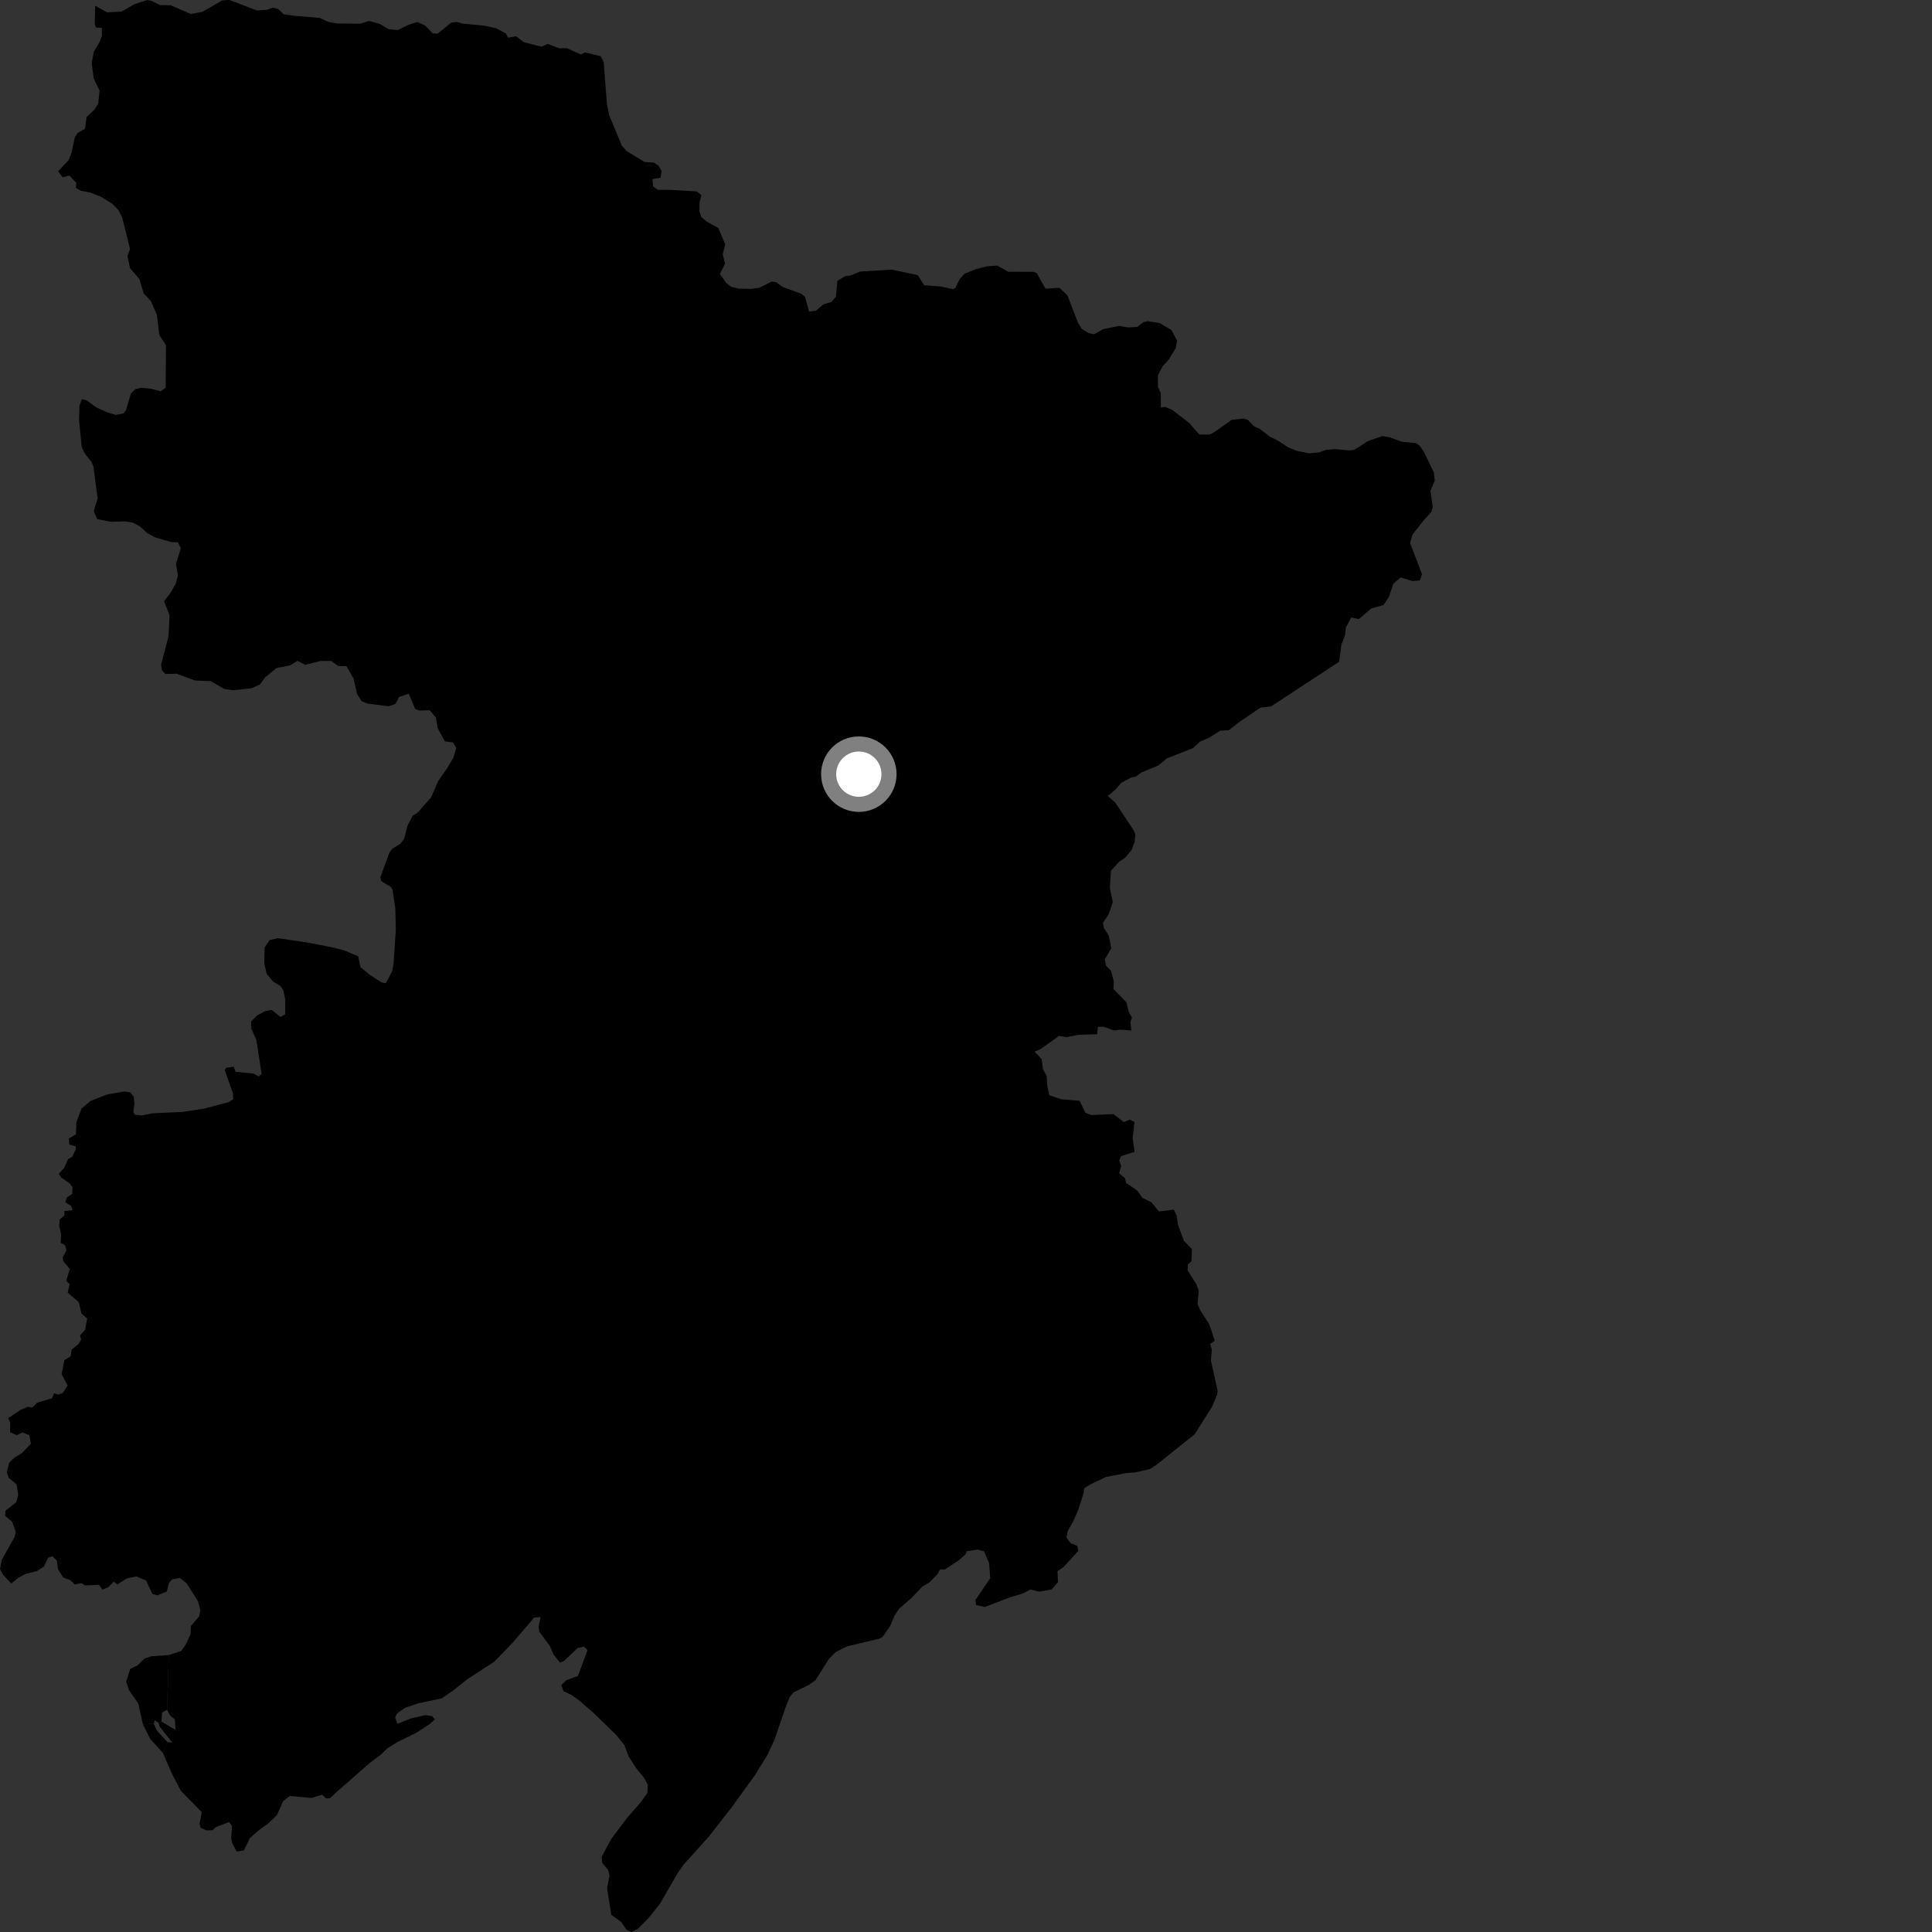 <?xml version="1.0" encoding="utf-8" ?>
<svg baseProfile="full" height="1024" version="1.1" width="1024" xmlns="http://www.w3.org/2000/svg" xmlns:ev="http://www.w3.org/2001/xml-events" xmlns:xlink="http://www.w3.org/1999/xlink"><rect width="100%" height="100%" fill="#333333" stroke="none"/><defs /><polygon fill="black" points="86.313,929.046 90.902,939.606 95.757,949.045 106.911,960.463 105.75,966.686 106.341,968.797 109.386,970.118 112.651,970.05 114.378,968.397 121.454,965.737 122.968,967.781 122.537,974.242 122.972,976.709 125.441,981.363 129.281,980.791 132.479,974.179 137.545,969.752 142.191,966.436 146.84,961.971 150.057,954.654 153.522,951.912 164.977,952.949 170.653,951.277 172.97,953.241 174.944,953.078 178.127,950.045 196.138,934.275 201.625,930.181 205.38,926.613 210.307,923.504 220.921,918.241 227.794,913.708 230.496,911.301 229.058,909.63 225.557,909.042 217.617,910.843 210.635,913.684 209.45,910.305 210.397,908.179 214.671,905.184 221.548,902.824 234.111,900.181 240.109,896.054 247.606,890.065 262.044,880.68 272.173,870.175 283.059,857.418 286.436,857.039 285.497,862.288 285.88,864.915 291.316,872.205 293.382,876.886 296.759,881.187 298.83,880.439 306.148,873.493 309.532,872.734 311.407,874.595 306.335,888.283 300.143,890.547 297.507,893.181 298.644,896.362 302.961,898.414 306.905,901.217 314.23,907.564 326.823,919.777 330.937,924.949 333.197,930.944 337.13,937.118 341.262,942.158 343.33,945.907 343.146,950.219 339.576,955.28 332.441,963.425 323.992,974.646 318.96,984.003 319.101,987.244 322.307,991.094 323.057,994.087 321.737,1000.649 323.998,1014.893 329.276,1018.712 332.146,1022.855 334.707,1024.0 338.154,1022.287 343.768,1016.586 349.901,1008.852 359.292,992.585 362.369,988.232 375.553,973.61 387.945,957.727 400.305,940.626 406.826,929.99 410.492,922.112 416.472,904.639 418.621,899.374 420.609,896.974 428.678,893.04 432.199,890.58 439.496,879.058 442.923,875.633 448.956,872.603 465.905,868.573 467.75,867.667 471.759,861.884 474.197,856.173 476.636,852.563 483.108,846.968 488.763,841.034 492.633,838.69 496.769,834.476 498.23,831.815 500.733,831.888 508.227,826.94 511.699,823.885 512.37,822.175 518.173,821.34 521.533,822.212 524.228,828.367 524.839,836.493 516.995,848.029 517.367,850.736 522.023,851.728 535.018,846.717 542.015,844.647 546.184,842.448 550.891,843.604 557.423,842.427 560.769,838.54 560.495,832.733 563.583,830.653 571.535,822.044 571.012,819.336 567.454,817.97 565.261,814.873 565.907,811.515 569.069,805.895 571.595,799.941 574.342,791.361 574.591,788.919 577.821,786.79 586.239,782.804 597.008,780.738 601.437,780.444 609.411,778.66 613.257,776.15 633.199,760.179 642.372,745.694 645.133,739.162 645.391,737.089 641.821,721.198 642.284,715.252 641.377,712.348 643.854,710.599 640.901,701.823 636.034,694.353 634.724,691.117 635.332,683.848 634.009,680.51 629.448,673.342 629.654,670.104 631.474,668.48 631.777,662.035 627.522,657.692 624.387,649.305 623.68,644.26 622.16,641.125 614.31,642.112 610.222,637.208 605.484,634.912 602.679,630.955 596.947,627.043 596.189,624.346 593.2,621.949 594.251,617.988 593.203,615.145 594.174,612.757 601.368,610.507 600.314,603.17 601.33,594.665 598.787,593.398 595.647,594.748 590.101,590.481 578.505,590.999 575.284,589.804 572.196,583.433 562.498,582.646 556.174,580.544 555.121,575.822 554.742,570.221 552.806,566.776 552.116,561.406 548.353,557.365 551.356,556.128 561.219,549.108 565.476,549.713 571.579,548.444 581.528,548.15 581.9,544.255 584.82,544.18 590.579,546.202 593.73,545.752 599.667,546.214 599.121,541.685 599.971,539.326 598.292,536.457 596.996,531.164 590.156,524.199 590.348,520.22 588.863,514.538 586.22,511.841 585.571,508.465 589.052,502.507 587.595,495.774 585.029,491.701 584.619,489.044 587.599,484.663 589.818,478.059 588.235,470.612 588.823,461.519 593.167,456.759 596.495,454.476 599.846,450.376 601.378,446.244 601.753,442.117 600.773,439.953 591.132,425.402 587.179,421.875 591.075,418.63 594.399,414.806 599.686,412.038 602.065,411.609 604.872,409.482 614.064,405.651 618.406,401.982 632.296,396.505 636.103,393.024 641.056,390.902 646.727,387.292 651.326,387.02 656.271,383.104 667.972,375.089 673.749,374.383 709.734,350.752 711.036,341.433 712.899,336.756 713.329,332.594 716.168,327.309 720.243,328.099 726.854,322.439 733.307,320.677 736.133,316.391 738.478,309.449 742.368,306.039 748.523,307.962 752.596,307.642 753.705,304.364 747.405,287.834 748.68,283.276 754.746,275.614 758.772,271.178 759.369,268.823 758.174,260.195 760.417,254.773 760.015,250.533 754.743,239.591 752.507,236.237 750.332,234.849 743.065,234.136 736.602,231.803 732.672,231.138 725.066,233.759 717.842,238.42 715.325,238.757 707.569,238.037 702.772,238.44 699.102,239.781 693.726,240.258 687.013,238.886 682.676,237.043 677.101,233.403 673.349,231.628 667.529,227.233 664.693,225.988 661.366,222.537 659.162,221.849 652.793,222.556 643.45,229.142 640.96,230.322 635.694,230.33 630.294,224.175 621.2,217.162 617.371,215.638 615.318,216.061 615.218,208.487 613.782,205.131 613.693,199.064 616.176,194.19 619.536,190.507 623.21,184.437 623.851,180.517 620.943,174.956 614.639,171.225 608.257,170.209 606.069,170.742 602.768,173.274 597.929,173.549 593.088,172.756 584.789,174.431 579.919,177.096 576.92,176.559 573.373,174.315 571.316,170.992 565.795,156.626 561.493,152.532 554.126,153.006 549.496,144.797 547.669,144.071 534.372,144.039 528.561,140.748 523.055,141.132 517.172,142.712 511.204,145.084 508.418,148.27 506.35,152.658 505.097,153.241 498.355,151.808 489.833,151.184 486.42,145.806 472.638,142.911 455.841,143.92 450.804,146.027 447.829,146.422 443.821,148.889 443.06,157.272 440.629,160.066 436.443,161.299 432.384,164.712 428.786,165.16 426.743,157.428 424.856,155.774 414.93,152.112 411.36,149.549 408.958,149.25 402.426,152.544 397.853,153.108 391.392,152.964 387.418,151.97 384.892,149.909 381.572,145.241 384.274,139.808 383.073,134.826 384.365,129.494 380.743,120.887 374.492,117.399 371.649,114.986 370.711,111.972 370.778,107.468 371.715,103.342 369.233,101.445 355.696,100.655 348.772,100.664 346.155,98.804 345.786,94.903 350.149,94.236 350.646,90.564 349.061,87.835 346.643,86.203 341.509,85.82 332.043,80.004 329.569,77.161 322.862,61.005 321.659,54.898 319.999,33.049 318.4,29.783 310.111,27.796 307.825,28.86 300.485,25.534 296.492,25.625 290.268,23.283 287.033,24.748 277.664,22.396 273.587,19.243 269.188,19.956 268.211,17.766 262.998,15.002 256.73,13.612 245.656,12.562 241.95,11.639 239.076,12.021 231.989,17.842 229.385,17.679 225.408,13.601 221.261,11.643 216.872,13.025 210.782,15.945 205.901,15.449 201.274,12.67 195.667,11.115 190.956,12.573 178.573,12.43 174.145,11.646 169.597,9.517 155.674,8.349 150.281,7.517 147.423,4.746 144.663,4.09 141.252,5.231 136.17,5.531 121.603,0.0 117.75,0.229 107.351,6.25 101.078,7.392 90.502,2.788 84.783,2.678 80.062,0.33 77.774,0.087 71.176,2.288 64.407,6.133 56.731,6.546 50.487,3.062 50.201,12.905 50.889,14.615 53.98,14.781 54.014,18.797 52.946,21.98 49.681,27.471 48.615,33.532 49.692,41.693 52.778,48.032 52.057,54.911 50.029,58.15 45.909,61.931 45.048,68.28 41.263,70.42 39.68,72.67 37.985,80.715 36.314,84.926 30.792,90.778 33.208,93.963 36.799,93.06 40.411,96.918 40.22,99.621 42.914,101.114 47.799,102.044 53.569,104.313 59.619,108.081 62.946,111.578 64.798,115.374 68.915,131.998 67.547,135.597 68.919,142.113 73.901,147.928 76.131,155.466 80.004,159.615 83.162,166.946 84.47,177.615 87.971,182.887 87.798,205.514 85.185,207.383 79.822,205.987 74.886,205.546 71.762,206.234 69.365,208.575 66.788,217.358 65.377,219.125 61.32,219.909 56.595,218.463 51.243,216.027 45.76,212.112 43.338,211.591 42.096,215.183 41.872,222.358 43.345,237.14 45.144,240.686 48.603,244.974 49.529,247.404 51.756,264.198 49.687,270.885 51.497,275.124 58.807,276.536 66.286,276.35 70.395,277.023 74.079,278.911 78.106,282.638 82.354,284.871 90.953,287.362 94.314,287.461 95.853,290.543 93.287,298.783 94.278,304.924 93.182,309.308 90.372,314.213 86.976,318.689 89.861,326.036 89.346,337.188 85.399,352.279 85.844,355.304 87.65,357.241 93.625,357.068 103.39,360.68 111.702,361.005 118.799,365.143 123.595,365.834 133.372,364.776 137.731,362.809 140.53,359.002 146.464,354.105 153.698,352.687 157.614,350.265 161.733,352.36 169.97,350.304 175.58,350.326 179.307,353.047 183.61,353.086 187.38,359.611 189.259,367.848 191.655,371.618 194.909,372.956 206.036,374.348 209.609,373.101 211.501,369.43 216.66,367.678 220.046,375.776 222.167,376.615 227.759,376.47 231.012,380.242 232.032,386.081 235.801,392.942 240.149,393.5 241.848,396.423 240.361,401.518 236.973,407.196 232.236,414.005 228.523,422.566 221.42,430.654 218.701,432.406 215.948,437.707 214.184,444.656 212.165,447.236 207.76,449.982 206.384,451.939 201.58,464.983 202.17,467.115 207.071,470.01 208.019,471.414 209.535,481.469 209.782,492.811 208.635,510.502 207.859,514.758 204.493,521.134 202.339,520.764 195.854,516.596 191.044,512.598 189.85,506.842 182.178,503.635 175.758,502.031 162.351,499.454 147.269,497.266 142.904,498.255 140.244,502.202 140.061,510.53 141.336,516.176 144.938,520.41 148.604,522.554 150.162,524.805 151.205,529.917 151.184,537.596 148.707,539.025 143.984,535.261 140.398,535.977 136.077,538.356 133.054,541.461 133.195,545.241 135.851,551.066 138.645,569.148 137.094,570.522 134.417,569.027 124.852,568.06 123.902,565.42 119.935,565.874 119.117,567.097 123.442,579.488 123.607,582.678 121.021,584.238 107.972,587.605 96.627,589.354 80.822,590.076 74.922,591.253 71.473,590.804 70.633,589.339 71.241,585.06 70.9,581.294 69.065,578.985 65.972,578.481 56.76,580.11 47.961,583.543 43.178,587.568 40.476,594.886 40.269,601.166 36.426,603.48 36.755,606.654 40.022,607.579 40.251,609.084 38.223,613.147 36.117,614.295 33.999,619.072 31.138,622.139 32.54,624.186 36.833,627.144 38.432,629.185 38.272,632.76 35.46,634.631 34.631,637.274 37.672,639.086 38.452,641.419 34.076,641.874 34.11,644.226 31.656,646.267 31.363,649.707 32.4,654.203 32.154,658.707 34.445,659.964 35.239,662.789 33.258,666.302 33.485,668.35 37.005,672.603 35.112,678.757 36.909,680.699 35.845,685.087 41.784,690.201 43.202,696.229 46.194,698.806 45.125,704.842 42.443,707.793 43.022,710.063 41.48,712.5 37.987,715.293 37.404,718.914 34.128,720.903 32.642,728.334 35.855,734.281 33.306,738.257 30.847,739.218 28.728,738.383 27.496,741.143 19.645,743.471 17.043,746.076 14.835,745.638 10.939,747.237 4.394,751.582 5.398,754.086 5.332,759.119 8.818,760.654 11.881,759.255 15.543,760.659 16.36,765.269 11.629,770.137 7.544,772.635 4.85,775.288 3.574,780.486 4.692,783.36 8.765,786.758 9.649,792.239 8.614,796.161 2.847,800.778 2.79,803.531 6.411,806.512 8.381,812.034 7.63,814.825 0.916,826.777 0.0,831.666 1.836,834.913 6.007,839.286 9.621,836.319 13.605,834.188 19.568,832.705 23.277,830.292 25.479,825.611 27.846,824.813 30.144,827.187 30.788,831.795 33.467,836.071 37.238,837.508 39.747,839.845 43.262,839.087 44.977,840.293 52.488,839.993 54.294,842.532 57.448,841.225 60.296,838.314 62.165,839.821 67.214,836.599 72.266,835.509 77.419,837.715 80.718,844.765 83.322,845.566 88.365,843.583 89.599,838.925 91.35,837.091 95.368,836.34 98.846,839.091 104.889,848.581 106.189,853.374 105.537,856.742 101.166,861.8 100.972,866.19 98.607,871.332 96.031,875.089 89.414,877.231 88.556,906.195 90.224,909.358 92.69,911.294 93.012,916.874 85.588,912.497 84.007,913.156 84.711,915.258 91.261,923.556 88.841,923.371 86.313,929.046" /><polygon fill="black" points="84.007,913.156 85.588,912.497 85.941,907.667 88.556,906.195 89.414,877.231 80.21,877.854 76.65,879.043 72.89,882.677 69.038,884.558 66.871,891.271 68.328,895.741 73.228,902.811 75.756,913.97 81.538,913.627 81.985,911.749 84.007,913.156" /><polygon fill="black" points="81.538,913.627 75.756,913.97 79.583,921.616 86.313,929.046 88.841,923.371 83.22,917.334 81.538,913.627" /><circle cx="455.197" cy="410.322" fill="rgb(100%,100%,100%)" r="16" stroke="grey" stroke-width="8" /></svg>